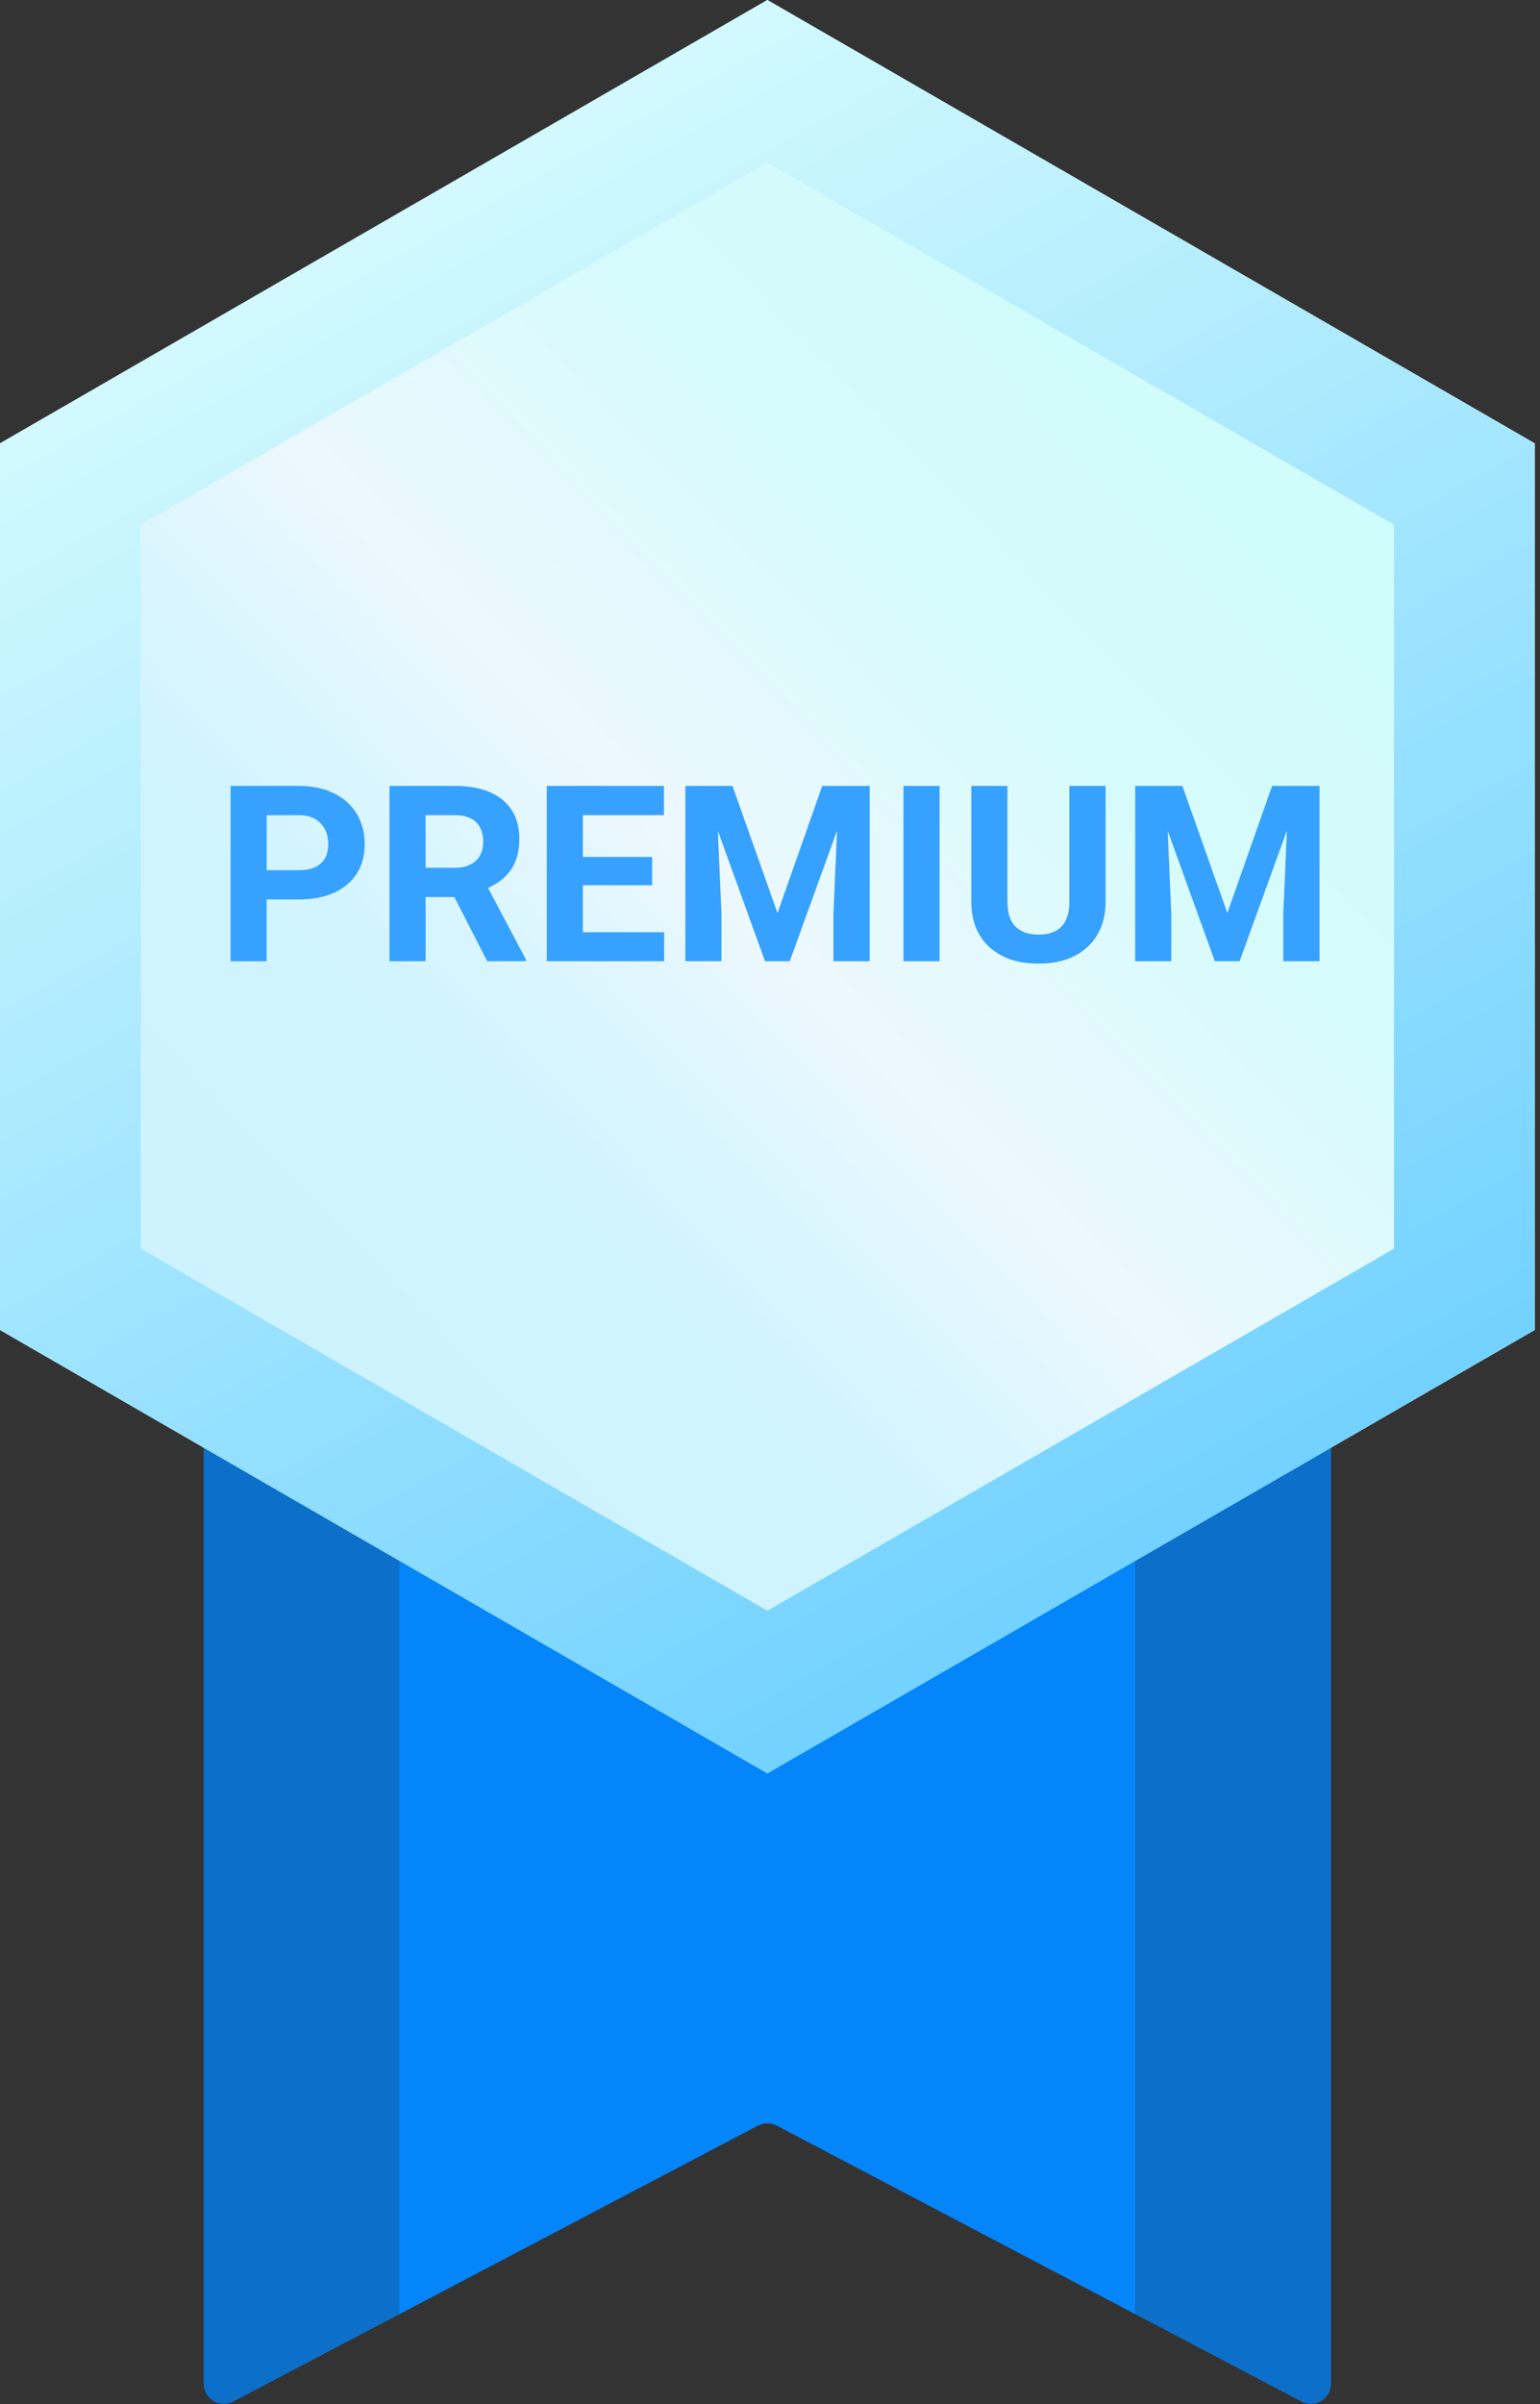 <?xml version="1.0" encoding="UTF-8"?>
<svg width="100px" height="156px" viewBox="0 0 100 156" version="1.1" xmlns="http://www.w3.org/2000/svg" xmlns:xlink="http://www.w3.org/1999/xlink">
    <rect x="0" y="0" width="100" height="156" fill="#333333" stroke="none"/>
    <title>Premium</title>
    <defs>
        <linearGradient x1="23.914%" y1="88.239%" x2="84.208%" y2="22.205%" id="linearGradient-1">
            <stop stop-color="#CBF3FF" offset="0%"></stop>
            <stop stop-color="#D1F4FF" offset="29%"></stop>
            <stop stop-color="#DFF6FE" offset="40%"></stop>
            <stop stop-color="#ECF8FD" offset="49%"></stop>
            <stop stop-color="#D6FBFC" offset="73%"></stop>
            <stop stop-color="#CFFCFC" offset="100%"></stop>
        </linearGradient>
        <linearGradient x1="71.651%" y1="93.301%" x2="28.349%" y2="6.699%" id="linearGradient-2">
            <stop stop-color="#6FD0FF" offset="0%"></stop>
            <stop stop-color="#D5FBFE" offset="100%"></stop>
        </linearGradient>
    </defs>
    <g id="Page-1" stroke="none" stroke-width="1" fill="none" fill-rule="evenodd">
        <g id="Premium" transform="translate(0, 0)">
            <g id="Group" transform="translate(13.228, 87.179)">
                <path d="M60.508,62.999 C60.508,62.999 67.741,66.8 71.287,68.663 C71.693,68.876 72.18,68.862 72.571,68.625 C72.963,68.388 73.203,67.964 73.203,67.506 C73.203,55.742 73.203,0 73.203,0 L60.508,0 L60.508,62.999 L60.508,62.999 Z" id="Path" fill="#0C70CA"></path>
                <path d="M12.695,62.999 C12.695,62.999 5.462,66.8 1.915,68.663 C1.51,68.876 1.023,68.862 0.631,68.625 C0.239,68.388 -2.22915368e-15,67.964 -2.22915368e-15,67.506 C-2.22915368e-15,55.742 -2.22915368e-15,0 -2.22915368e-15,0 L12.695,0 L12.695,62.999 L12.695,62.999 Z" id="Path" fill="#0C70CA"></path>
                <path d="M60.508,0 L60.508,62.999 C60.508,62.999 40.934,52.713 37.209,50.756 C36.829,50.556 36.374,50.556 35.993,50.756 C32.268,52.713 12.695,62.999 12.695,62.999 L12.695,0 L60.508,0 L60.508,0 Z" id="Path" fill="#0485FA"></path>
            </g>
            <g id="Group" transform="translate(0, 0)">
                <polygon id="Path" fill="url(#linearGradient-1)" points="4.21449368e-15 86.307 4.21449368e-15 28.769 49.829 0 99.659 28.769 99.659 86.307 49.829 115.076"></polygon>
                <path d="M4.21449368e-15,86.307 L4.21449368e-15,28.769 L49.829,0 L99.659,28.769 L99.659,86.307 L49.829,115.076 L4.21449368e-15,86.307 Z M9.14,81.03 L9.14,34.046 C9.14,34.046 49.829,10.554 49.829,10.554 C59.313,16.029 81.035,28.571 90.519,34.046 C90.519,34.046 90.519,81.03 90.519,81.03 C90.519,81.03 49.829,104.522 49.829,104.522 L9.14,81.03 Z" id="Shape" fill="url(#linearGradient-2)"></path>
                <path d="M17.315,62.375 L17.315,58.367 L19.37,58.367 C20.719,58.367 21.775,58.046 22.538,57.402 C23.301,56.759 23.682,55.88 23.682,54.766 C23.682,54.031 23.508,53.376 23.159,52.801 C22.81,52.225 22.311,51.781 21.663,51.469 C21.015,51.156 20.263,51 19.409,51 L19.409,51 L14.972,51 L14.972,62.375 L17.315,62.375 Z M19.409,56.469 L17.315,56.469 L17.315,52.898 L19.464,52.898 C20.042,52.909 20.495,53.086 20.823,53.43 C21.151,53.773 21.315,54.224 21.315,54.781 C21.315,55.323 21.153,55.74 20.827,56.031 C20.501,56.323 20.029,56.469 19.409,56.469 L19.409,56.469 Z M27.636,62.375 L27.636,58.211 L29.503,58.211 L31.636,62.375 L34.151,62.375 L34.151,62.266 L31.69,57.617 C32.373,57.31 32.882,56.897 33.218,56.379 C33.554,55.861 33.722,55.214 33.722,54.438 C33.722,53.344 33.357,52.497 32.628,51.898 C31.899,51.299 30.862,51 29.518,51 L29.518,51 L25.292,51 L25.292,62.375 L27.636,62.375 Z M29.526,56.312 L27.636,56.312 L27.636,52.898 L29.518,52.898 C30.149,52.898 30.616,53.052 30.921,53.359 C31.225,53.667 31.378,54.089 31.378,54.625 C31.378,55.151 31.216,55.564 30.893,55.863 C30.571,56.163 30.115,56.312 29.526,56.312 L29.526,56.312 Z M43.128,62.375 L43.128,60.492 L37.847,60.492 L37.847,57.445 L42.347,57.445 L42.347,55.609 L37.847,55.609 L37.847,52.898 L43.112,52.898 L43.112,51 L35.503,51 L35.503,62.375 L43.128,62.375 Z M46.847,62.375 L46.847,59.266 L46.612,53.906 L49.675,62.375 L51.284,62.375 L54.354,53.898 L54.12,59.266 L54.12,62.375 L56.472,62.375 L56.472,51 L53.393,51 L50.487,59.25 L47.565,51 L44.503,51 L44.503,62.375 L46.847,62.375 Z M61.011,62.375 L61.011,51 L58.667,51 L58.667,62.375 L61.011,62.375 Z M67.432,62.531 C68.781,62.531 69.845,62.169 70.624,61.445 C71.403,60.721 71.792,59.737 71.792,58.492 L71.792,58.492 L71.792,51 L69.44,51 L69.44,58.57 C69.419,59.956 68.75,60.648 67.432,60.648 C66.802,60.648 66.309,60.478 65.952,60.137 C65.595,59.796 65.417,59.253 65.417,58.508 L65.417,58.508 L65.417,51 L63.073,51 L63.073,58.578 C63.089,59.807 63.487,60.773 64.268,61.477 C65.05,62.18 66.104,62.531 67.432,62.531 Z M76.057,62.375 L76.057,59.266 L75.823,53.906 L78.886,62.375 L80.495,62.375 L83.565,53.898 L83.331,59.266 L83.331,62.375 L85.682,62.375 L85.682,51 L82.604,51 L79.698,59.25 L76.776,51 L73.714,51 L73.714,62.375 L76.057,62.375 Z" id="PREMIUM" fill="#36A1FF" fill-rule="nonzero"></path>
            </g>
        </g>
    </g>
</svg>